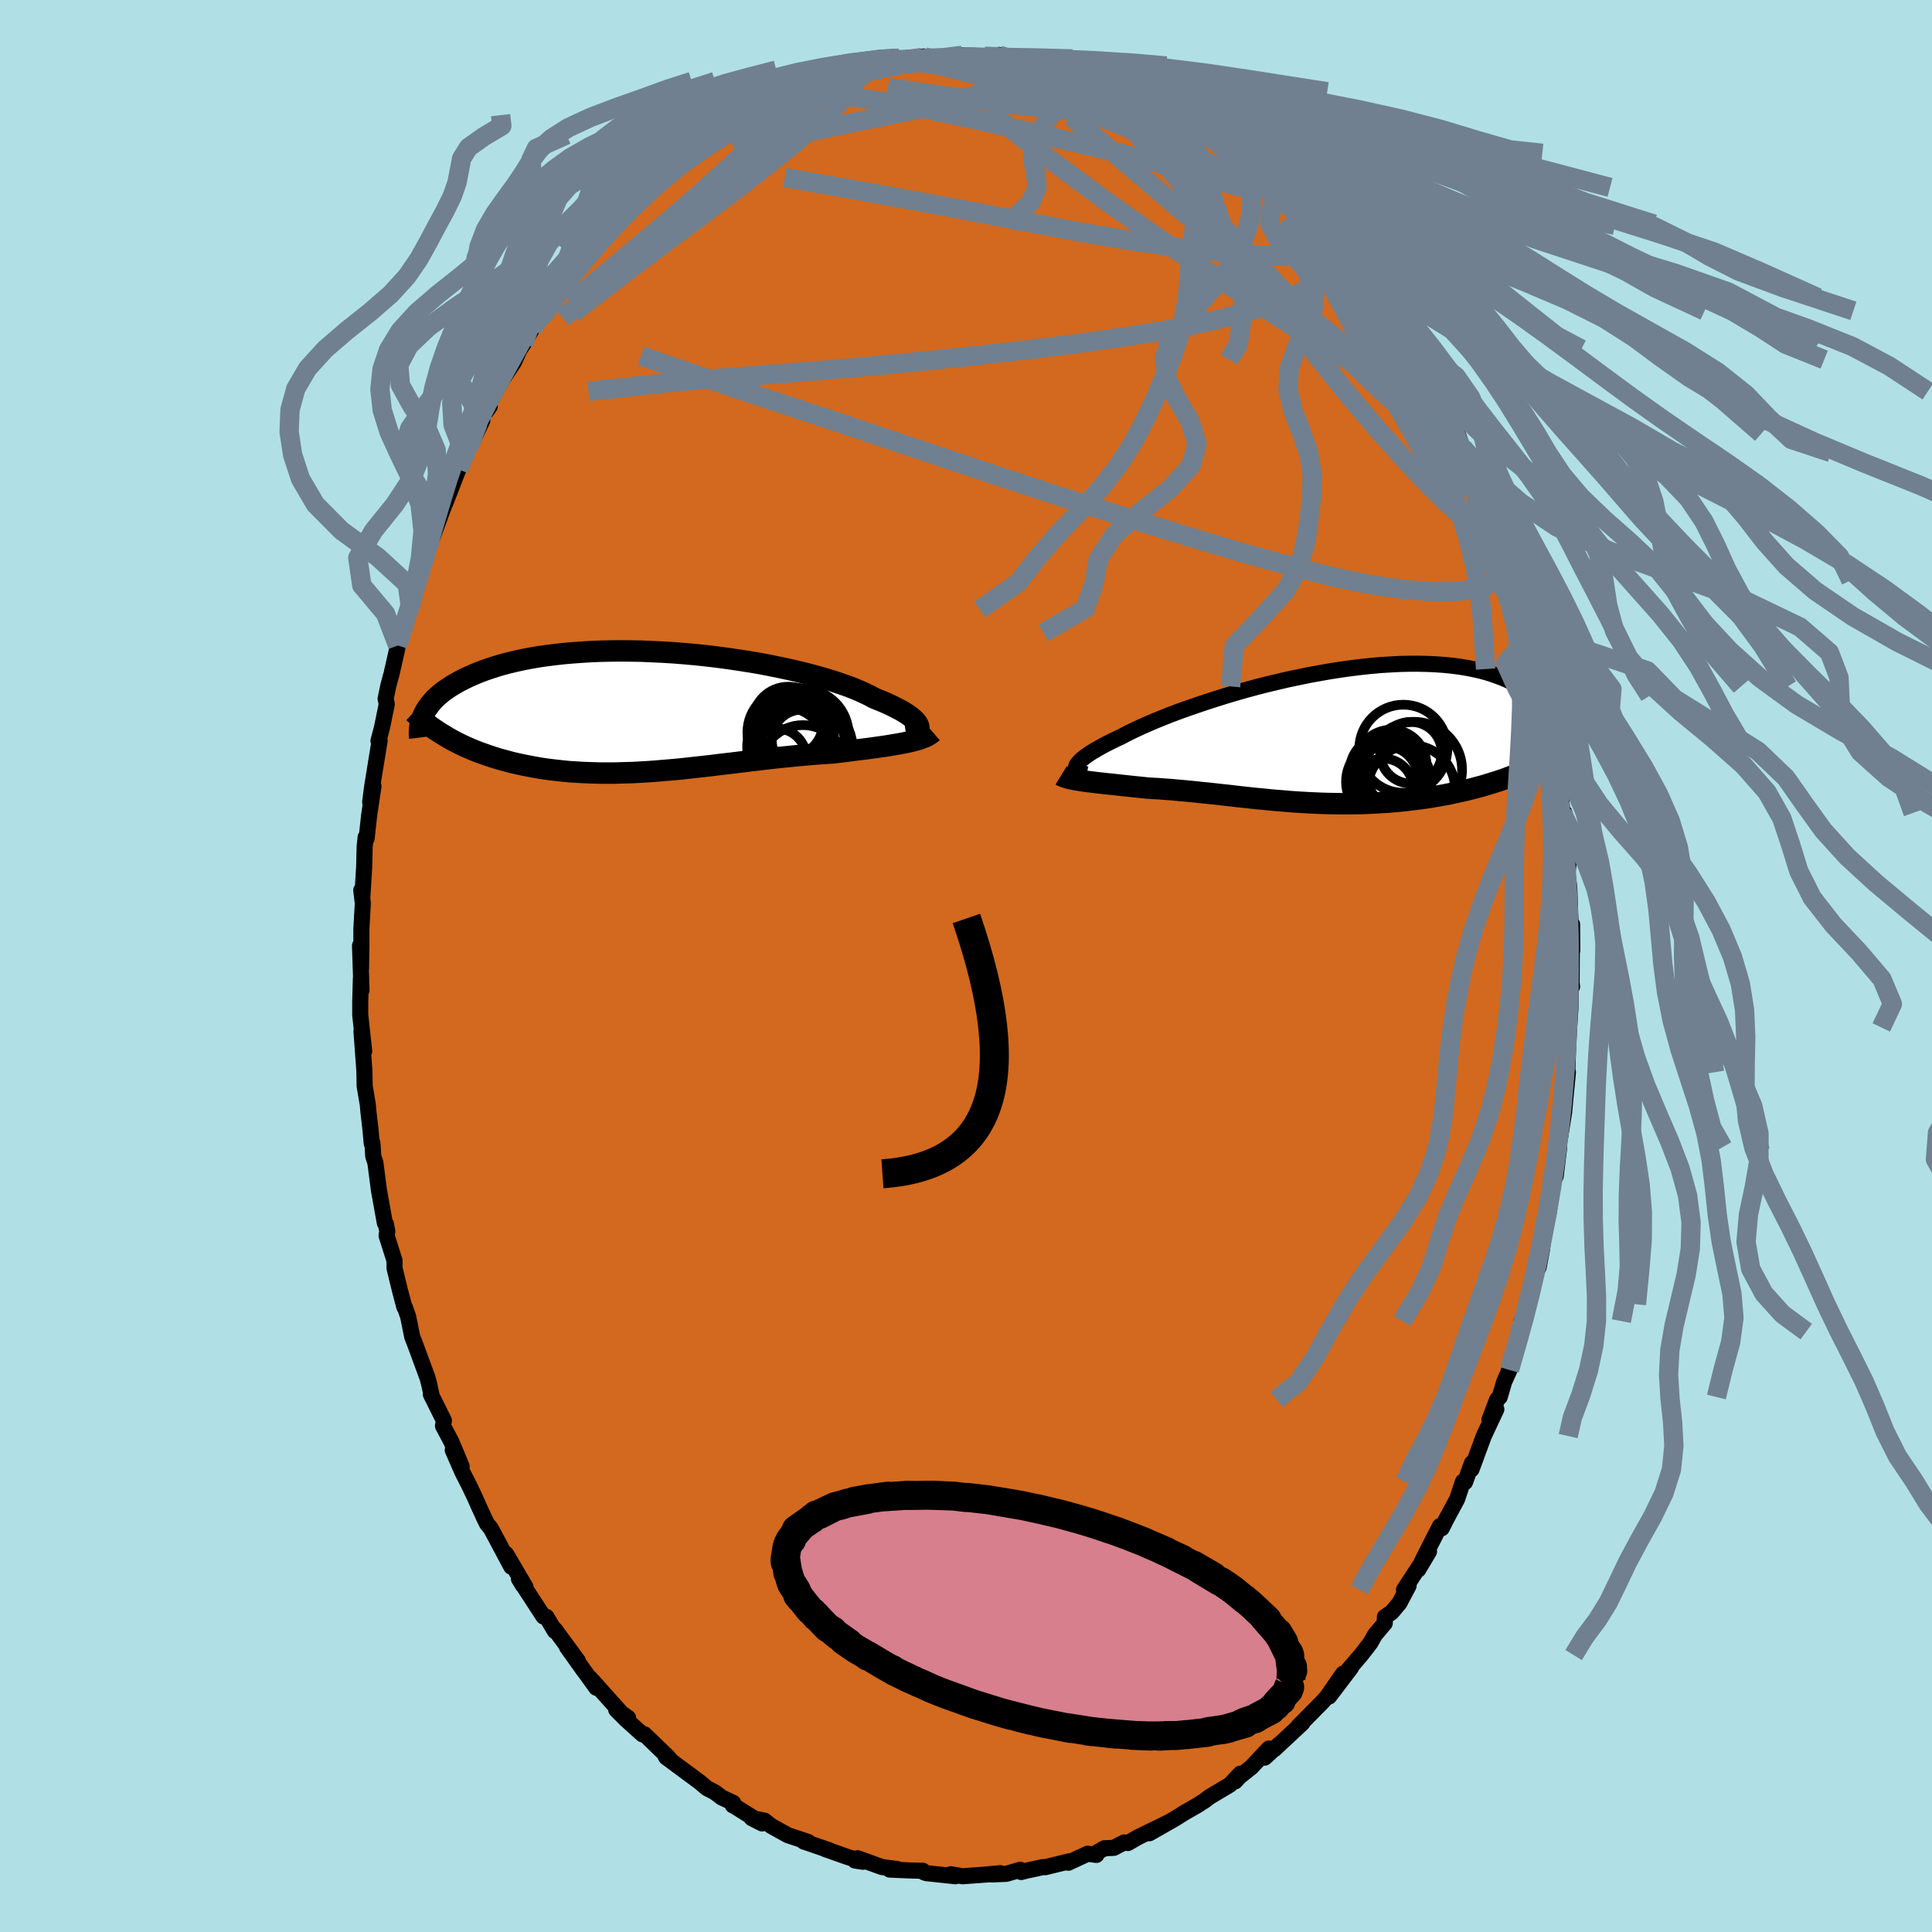 <svg xmlns="http://www.w3.org/2000/svg" width="500" height="500" viewBox="-100 -100 200 200"><defs><clipPath id="c"><path d="m27.11 1.57-.06-.16-.09-.16-.13-.17-.16-.18-.21-.18-.23-.19-.28-.2-.3-.19-.35-.21-.38-.2-.41-.21-.44-.21-.48-.22-.51-.21-.55-.22-.46-.25-.52-.25-.57-.26-.62-.26-.68-.26-.73-.25-.77-.26-.82-.25-.86-.24-.89-.24-.94-.23-.97-.23-1-.21-1.02-.21-1.05-.2-1.07-.18-1.09-.17-1.1-.16-1.11-.15-1.11-.13-1.12-.12-1.13-.1-1.12-.09-1.11-.07-1.11-.05-1.09-.05-1.08-.02-1.07-.01-1.05.01-1.03.02-1 .04-.98.06-.96.07-.93.08-.9.1-.87.11-.84.12-.81.14-.78.15-.74.16-.72.17-.68.18-.65.19-.62.2-.58.2-.56.21-.53.22-.5.22-.47.22-.45.23-.42.23-.4.23-.37.24-.35.24-.33.24-.3.25-.27.24-.26.25-.23.25-.21.26-.19.25-.17.25-.15.25-.13.25 2.29 2.33.39.23.4.22.41.21.42.21.43.2.44.19.45.19.46.18.48.17.48.17.48.16.5.16.51.14.52.14.52.14.54.12.55.12.56.11.57.11.58.1.59.09.61.08.61.07.62.07.62.06.64.04.65.04.65.03.66.02.67.02h1.35l.69-.02.69-.02.69-.02.7-.04.71-.04.7-.05.72-.06.71-.06.72-.06.72-.07.72-.08.72-.08.73-.08.72-.08.73-.09.72-.09.73-.08.73-.09.72-.09.72-.09.72-.08.72-.09.72-.08.72-.08.71-.07.7-.07.7-.07.7-.06.69-.06.69-.05.68-.05.67-.04.57-.07.57-.07.56-.07.54-.07.54-.07.53-.06.52-.07.51-.07.5-.07.48-.07.47-.07.45-.08.44-.07.43-.08.4-.08"/></clipPath><clipPath id="b"><path d="m-25.38 3.11.07-.14.11-.15.14-.16.17-.17.21-.18.25-.19.28-.2.31-.21.35-.21.38-.22.41-.23.45-.24.48-.24.51-.25.54-.25.46-.25.52-.26.57-.27.62-.29.67-.29.72-.31.77-.31.81-.32.85-.32.89-.32.93-.32.95-.32.99-.32 1.02-.32 1.03-.31 1.06-.3 1.07-.29 1.09-.28 1.09-.26 1.1-.26 1.11-.23 1.1-.23 1.11-.2L.9-6.7l1.09-.17 1.07-.15 1.07-.13 1.04-.11 1.03-.09 1-.06.98-.05.96-.02h.93l.9.02.87.04.84.06.81.08.78.1.74.12.71.14.68.15.64.17.61.19.57.2.55.21.51.22.48.24.45.24.42.25.39.25.37.26.33.27.31.28.29.28.26.29.23.3.2.3.18.3.16.31.13.31.1.32.09.31.06.32.04.32-1.86 3.86-.46.21-.48.21-.49.21-.49.19-.51.2-.51.19-.53.18-.53.17-.55.17-.55.17-.56.15-.56.15-.58.15-.58.13-.59.13-.6.13-.61.12-.62.11-.63.11-.64.1-.64.09-.65.08-.66.08-.66.07-.67.06-.67.06-.68.04-.68.04-.68.03-.68.03-.69.01-.68.01h-.69L1.43 7l-.69-.01-.68-.02-.69-.03-.68-.03-.68-.04-.68-.04-.67-.05-.68-.06-.67-.05-.66-.06-.67-.07-.66-.06-.66-.07-.65-.07-.65-.07-.65-.08-.64-.07-.64-.07-.64-.07-.64-.07-.63-.06-.62-.07-.63-.06-.61-.06-.62-.05-.61-.06-.61-.04-.6-.05-.6-.03-.59-.04-.5-.05-.49-.05-.49-.05-.48-.05-.47-.05-.46-.05-.45-.05-.44-.05-.44-.04-.42-.05-.41-.04-.39-.05-.39-.05-.37-.04-.35-.05"/></clipPath><filter id="a"><feTurbulence baseFrequency=".05" numOctaves="3" result="noise" type="noise"/><feDisplacementMap in="SourceGraphic" in2="noise" scale="2"/></filter></defs><rect width="100%" height="100%" x="-100" y="-100" fill="#B0E0E6"/><path fill="#D2691E" stroke="#000" stroke-linejoin="round" stroke-width="1.667" d="m62.69 2.03.05.11-.13-1.08-.04 2.57v.71l-.13 2.02-.11 2.01-.1 3.08.08-.45-.28 2.88-.11 1.23-.35 2.21-.32 1.85.16-.43-.29 2.38-.08.66-.22.04-.47 3.49-.37 1.76-.19.75-.15 1.45-.37 1.96.16-1.16-1.21 4.95.32-1.73-.56 2.48-.47.99-.1 1.09-1.3 4.32.15-.35-.55 1.23-.46 1.57-.27.27-.79 2.08.71-1.08-1.3 2.77-1.27 3.45.04-.65-.71 1.97-.22-.04-.6 1.8-1.18 2.19-.41.82-.19-.22-1.69 3.32-.55 1.18 1.11-1.87-2.59 3.96.48-.42-.96 1.81-.79.94-.71.49-.01.64-1.02 1.21-.47.84-.97 1.25-1.74 2.03.72-.74-2.28 3 1.44-2.36-1.64 2.37-.5.56-2.49 2.52.42-.34-2.88 2.69.49-.49-1.51 1.38.43-.94-1.82 1.94-1.2.95-.47.51.54-.8-1.07 1.14-2.13 1.27-.49.38-.4.25-.33.22-1.33.76-1.07.67-2.6 1.48 1.96-1.12-3.12 1.52-1.06.61-.39-.06-1.07.56-.97.04-1.11.64.28.05-.91-.12-2 .93.12-.15-2.5.61-.24-.01-1.75.38-.5.13-.11-.23-1.44.42-1.52.06.89-.13-1.43.14-2.47.18-1.22-.21.49.21-3-.32-.25-.08-.13-.17-.99-.02-2.44-.1.79-.06-1.58-.2-2.54-.92-.27.24.82.13-1.71-.54-2.2-.78.47.14-2.68-.92.08.04h.36l-2.08-.69-1.71-.95-.72-.56-1.32-.26 1.08.55-3.03-1.9v.03l.04-.26-1.18-.55-.73-.55-.81-.42-.76-.64-3.46-2.56.38.21-.45-.34.25.09-2.43-2.34-.2.01-1.68-1.51-1.04-1.04 1.23.84-.69-.49-3.23-3.61.63.99-1.62-2.25.3.44-1.72-2.42 1.14 1.45-2.38-3.24-.01.15-.87-1.47-.31-.04-2.54-3.9.41.67.26.16-2-3.4.54 1.32-2.12-3.97-.41-.5-.28-.58-.63-1.37-.34-.78-.56-1.17-.73-1.44-.99-2.26.92 1.68-1.05-2.52-.88-1.67.09-.56-1.35-2.71.08.11-.27-1.24-.17-.62-1.24-3.37-.33-.85-.42-2.08-.32-.92-.07-.06-.46-1.74-.56-2.3v-.78l-.82-2.57.07-.46-.14-.75-.11-.1-.62-3.45-.36-2.79-.22-.68-.09-1.38-.07.06-.13-1.47-.21-1.8-.07-.79-.32-1.87-.03-1.61-.3-4.08.28 2.07-.41-3.77V3.73l.07-2.46.06 1.24-.15-4.62.1 2.39.04-2.3v-1.85l.15-2.6-.16-1.38.11.69.19-3.12.05-2.1.1-.95.1.14.26-2.38.45-3.05-.34 1.65.21-1.63.77-4.74-.12.03.37-1.4.49-2.41-.12-.55.27-1.3.24-.91.09-.31.56-2.47.09-.52.61-1.79.7-2.23.99-3.73-.67 2.32.88-2.78.98-2.86-.7 2.25.49-1.53 1.55-4.2.49-1.53-.4 1.36 1.37-3.54.01.02 1.05-2.26.36-.61 1.05-2.18-.61.47 1.38-1.94-.48.34 1.75-3.07 1.24-1.86.52-1.17-.56.82 1.03-1.55.89-1.54 1.39-1.83-.32.19-.01.41 1.09-1.64 2.03-2.53.32-.82-.03.34 1.01-1.3 1.7-2.19-.23.31 1.36-1.36 1.31-1.58-.65.93 2.53-2.56-.08-.29 1.43-1.01.91-.86.35-.35-.01.17 1.09-.74 1.12-1.15-.15.2.61-.51 1.85-1.25.92-.65 2.02-1.46-.51.63.32-.47 1.02-.74 1.22-.59 2.71-1.32-.04.12 2.27-.99-.53-.07 1.55-.32.95-.32 1.46-.45-.7.18 2.33-.9 1.22.01-.59-.08 2.13-.24.6-.43-.26-.12 3.82-.55.28.1-.07.08.35.12 2.18-.09h-.87l2.5-.16-.36-.18 2.3.1 1.49-.13.65.29.77.25 1.72-.13 1.07.27 1.04.25-.33.18 1.71.03 1.31.41.11.08 2.02.45-.33.11 1.39.49 2.5 1.13.72.3-1.08-.54 1.96.8-.11-.09 1.88.96-.32-.4 2.69 1.73.18.22 1.06.29 1.5 1.25.75.62.91.31 1.25 1.18-.28-.48.58.22 2.3 2.11.38.6 1.45.82.82 1.14-.65-.37 1.76 1.48 1.47 1.55.25.12.28.01.88 1.1 1.09 1.55.68 1.01.38.54.74.25 1.76 3.03-1.17-1.83 2.41 3.48.13-.28.46 1.06 1.69 2.66-.04-.05.34.29.62 1.09 1.53 2.49.27.8-.28-.72 1.58 3.38 1.01 1.7.53 1.46.47.42-.02.09.59 1.61.51.64.08.35 1.12 3.2-.02.06 1.11 2.72.02.21.53 1.72.78 2.22.16.49-.3-1.27 1.36 4.3.29 1.27.41 1.14-.22-.17.96 3.92.36 1.8.46.95-.29.01.39 1.08.44 2.64.18 1.11.09.22.42 2.59.23 2.3-.02-.49.24 2.68.21-.01.16 2.74.02 1.47.25.95-.12 1.14.19 1.42.13 3.7.16.12.02 2.7-.04-.6-.03 4.25.05.11" filter="url(#a)"/><path fill="#fff" d="m-25.38 3.11.07-.14.11-.15.14-.16.17-.17.21-.18.25-.19.28-.2.31-.21.35-.21.38-.22.41-.23.45-.24.48-.24.51-.25.54-.25.46-.25.52-.26.57-.27.62-.29.67-.29.72-.31.77-.31.81-.32.85-.32.89-.32.93-.32.95-.32.99-.32 1.02-.32 1.03-.31 1.06-.3 1.07-.29 1.09-.28 1.09-.26 1.1-.26 1.11-.23 1.1-.23 1.11-.2L.9-6.7l1.09-.17 1.07-.15 1.07-.13 1.04-.11 1.03-.09 1-.06.98-.05.96-.02h.93l.9.02.87.04.84.06.81.08.78.1.74.12.71.14.68.15.64.17.61.19.57.2.55.21.51.22.48.24.45.24.42.25.39.25.37.26.33.27.31.28.29.28.26.29.23.3.2.3.18.3.16.31.13.31.1.32.09.31.06.32.04.32-1.86 3.86-.46.21-.48.21-.49.21-.49.19-.51.2-.51.19-.53.18-.53.17-.55.17-.55.17-.56.15-.56.15-.58.15-.58.13-.59.13-.6.13-.61.12-.62.11-.63.11-.64.1-.64.09-.65.08-.66.08-.66.07-.67.06-.67.06-.68.04-.68.04-.68.03-.68.03-.69.01-.68.01h-.69L1.43 7l-.69-.01-.68-.02-.69-.03-.68-.03-.68-.04-.68-.04-.67-.05-.68-.06-.67-.05-.66-.06-.67-.07-.66-.06-.66-.07-.65-.07-.65-.07-.65-.08-.64-.07-.64-.07-.64-.07-.64-.07-.63-.06-.62-.07-.63-.06-.61-.06-.62-.05-.61-.06-.61-.04-.6-.05-.6-.03-.59-.04-.5-.05-.49-.05-.49-.05-.48-.05-.47-.05-.46-.05-.45-.05-.44-.05-.44-.04-.42-.05-.41-.04-.39-.05-.39-.05-.37-.04-.35-.05" filter="url(#a)" transform="translate(36.8 -23.81)"/><path fill="#fff" d="m27.11 1.57-.06-.16-.09-.16-.13-.17-.16-.18-.21-.18-.23-.19-.28-.2-.3-.19-.35-.21-.38-.2-.41-.21-.44-.21-.48-.22-.51-.21-.55-.22-.46-.25-.52-.25-.57-.26-.62-.26-.68-.26-.73-.25-.77-.26-.82-.25-.86-.24-.89-.24-.94-.23-.97-.23-1-.21-1.02-.21-1.05-.2-1.07-.18-1.09-.17-1.1-.16-1.11-.15-1.11-.13-1.12-.12-1.13-.1-1.12-.09-1.11-.07-1.11-.05-1.09-.05-1.08-.02-1.07-.01-1.05.01-1.03.02-1 .04-.98.06-.96.07-.93.08-.9.1-.87.11-.84.12-.81.14-.78.15-.74.16-.72.17-.68.18-.65.19-.62.2-.58.2-.56.21-.53.22-.5.22-.47.22-.45.23-.42.23-.4.23-.37.24-.35.24-.33.24-.3.25-.27.24-.26.25-.23.25-.21.26-.19.25-.17.25-.15.25-.13.25 2.29 2.33.39.23.4.22.41.21.42.21.43.2.44.19.45.19.46.18.48.17.48.17.48.16.5.16.51.14.52.14.52.14.54.12.55.12.56.11.57.11.58.1.59.09.61.08.61.07.62.07.62.06.64.04.65.04.65.03.66.02.67.02h1.35l.69-.02.69-.02.69-.02.7-.04.71-.04.7-.05.72-.06.71-.06.72-.06.72-.07.72-.08.72-.08.73-.08.72-.08.73-.09.72-.09.73-.08.73-.09.72-.09.72-.09.72-.08.72-.09.72-.08.72-.08.71-.07.7-.07.7-.07.7-.06.69-.06.69-.05.68-.05.67-.04.57-.07.57-.07.56-.07.54-.07.54-.07.53-.06.52-.07.51-.07.5-.07.48-.07.47-.07.45-.08.44-.07.43-.08.4-.08" filter="url(#a)" transform="translate(-32.01 -26.38)"/><g fill="none" stroke="#000" transform="translate(36.8 -23.81)"><path stroke-linejoin="round" stroke-width="1.667" d="m-24.31 3.98-.24-.05-.21-.05-.19-.06-.15-.08-.13-.08-.09-.09-.07-.1-.03-.11.01-.12.03-.13.07-.14.11-.15.14-.16.17-.17.21-.18.25-.19.28-.2.31-.21.35-.21.38-.22.41-.23.45-.24.48-.24.51-.25.54-.25.46-.25.52-.26.57-.27.62-.29.67-.29.72-.31.77-.31.81-.32.85-.32.89-.32.93-.32.95-.32.99-.32 1.02-.32 1.03-.31 1.06-.3 1.07-.29 1.09-.28 1.09-.26 1.1-.26 1.11-.23 1.1-.23 1.11-.2L.9-6.7l1.09-.17 1.07-.15 1.07-.13 1.04-.11 1.03-.09 1-.06.98-.05.96-.02h.93l.9.02.87.04.84.06.81.08.78.1.74.12.71.14.68.15.64.17.61.19.57.2.55.21.51.22.48.24.45.24.42.25.39.25.37.26.33.27.31.28.29.28.26.29.23.3.2.3.18.3.16.31.13.31.1.32.09.31.06.32.04.32.02.32v.32l-.02.32-.03.32-.06.31-.08.32-.09.31-.11.31-.12.31-.14.31" filter="url(#a)"/><path stroke-linejoin="round" stroke-width="2.222" d="m-26.95 4.07.13.08.16.07.19.06.22.07.23.06.26.05.28.06.3.05.32.05.34.05.35.05.37.04.39.05.39.05.41.04.42.05.44.04.44.05.45.05.46.05.47.05.48.05.49.05.49.05.5.05.59.04.6.03.6.05.61.04.61.06.62.05.61.06.63.06.62.07.63.06.64.07.64.07.64.07.64.07.65.08.65.07.65.07.66.07.66.06.67.07.66.06.67.05.68.06.67.05.68.04.68.04.68.03.69.03.68.02.69.01.68.01h.69L3.48 7l.69-.01.68-.03.68-.03.68-.04.68-.04.67-.06.67-.06.66-.07.66-.08.65-.08.64-.09.64-.1.63-.11.62-.11.61-.12.6-.13.59-.13.58-.13.58-.15.56-.15.56-.15.55-.17.55-.17.53-.17.53-.18.51-.19.51-.2.49-.19.49-.21.48-.21.46-.21.46-.22.44-.23.43-.23.43-.23.41-.24.4-.24.39-.25.38-.25.37-.25.36-.26" filter="url(#a)"/><circle cx="7.121" cy="4.749" r="4.234" clip-path="url(#b)" filter="url(#a)"/><circle cx="6.751" cy="4.739" r="4.212" clip-path="url(#b)" filter="url(#a)"/><circle cx="9.261" cy="1.734" r="3.192" clip-path="url(#b)" filter="url(#a)"/><circle cx="6.426" cy="5.384" r="3.046" clip-path="url(#b)" filter="url(#a)"/><circle cx="6.681" cy="4.354" r="3.288" clip-path="url(#b)" filter="url(#a)"/><circle cx="6.551" cy="3.609" r="3.614" clip-path="url(#b)" filter="url(#a)"/><circle cx="8.471" cy="1.319" r="4.56" clip-path="url(#b)" filter="url(#a)"/><circle cx="7.226" cy="2.994" r="3.648" clip-path="url(#b)" filter="url(#a)"/><circle cx="9.591" cy="3.494" r="4.96" clip-path="url(#b)" filter="url(#a)"/><circle cx="9.306" cy="5.454" r="4.51" clip-path="url(#b)" filter="url(#a)"/></g><g fill="none" stroke="#000" transform="translate(-32.01 -26.38)"><path stroke-linejoin="round" stroke-width="2.222" d="m25.83 2.57.27-.04.24-.06.21-.08.17-.08.15-.1.12-.11.08-.12.05-.12.01-.14-.02-.15-.06-.16-.09-.16-.13-.17-.16-.18-.21-.18-.23-.19-.28-.2-.3-.19-.35-.21-.38-.2-.41-.21-.44-.21-.48-.22-.51-.21-.55-.22-.46-.25-.52-.25-.57-.26-.62-.26-.68-.26-.73-.25-.77-.26-.82-.25-.86-.24-.89-.24-.94-.23-.97-.23-1-.21-1.02-.21-1.05-.2-1.07-.18-1.09-.17-1.1-.16-1.11-.15-1.11-.13-1.12-.12-1.13-.1-1.12-.09-1.11-.07-1.11-.05-1.09-.05-1.08-.02-1.07-.01-1.05.01-1.03.02-1 .04-.98.06-.96.07-.93.08-.9.1-.87.11-.84.12-.81.14-.78.15-.74.16-.72.17-.68.18-.65.19-.62.2-.58.2-.56.21-.53.22-.5.22-.47.22-.45.23-.42.23-.4.23-.37.24-.35.24-.33.24-.3.25-.27.24-.26.25-.23.25-.21.26-.19.25-.17.25-.15.25-.13.25-.12.26-.09.25-.08.24-.07.25-.04.25-.04.24-.01.24-.01.24.01.23.03.24" filter="url(#a)"/><path stroke-linejoin="round" stroke-width="2.222" d="m28.56 2.16-.16.14-.19.13-.22.13-.24.12-.28.1-.29.11-.33.1-.34.09-.36.09-.39.08-.4.08-.43.08-.44.07-.45.08-.47.07-.48.07-.5.07-.51.07-.52.07-.53.06-.54.07-.54.07-.56.07-.57.07-.57.07-.67.04-.68.05-.69.05-.69.06-.7.06-.7.07-.7.07-.71.07-.72.08-.72.08-.72.09-.72.08-.72.09-.72.09-.73.09-.73.08-.72.09-.73.09-.72.08-.73.08-.72.08-.72.08-.72.07-.72.06-.71.06-.72.06-.7.05-.71.04-.7.04-.69.02-.69.02-.69.02h-1.35l-.67-.02-.66-.02-.65-.03-.65-.04-.64-.04-.62-.06-.62-.07-.61-.07-.61-.08-.59-.09-.58-.1-.57-.11-.56-.11-.55-.12-.54-.12-.52-.14-.52-.14-.51-.14-.5-.16-.48-.16-.48-.17-.48-.17-.46-.18-.45-.19-.44-.19-.43-.2-.42-.21-.41-.21-.4-.22-.39-.23-.38-.23-.37-.23-.36-.24-.35-.24-.34-.25-.33-.26-.32-.25-.31-.27-.3-.26-.29-.27" filter="url(#a)"/><circle cx="15.517" cy="3.803" r="4.748" clip-path="url(#c)" filter="url(#a)"/><circle cx="13.597" cy="1.113" r="3.646" clip-path="url(#c)" filter="url(#a)"/><circle cx="14.717" cy="3.073" r="4.71" clip-path="url(#c)" filter="url(#a)"/><circle cx="15.147" cy="2.433" r="4.712" clip-path="url(#c)" filter="url(#a)"/><circle cx="14.312" cy="1.643" r="4.068" clip-path="url(#c)" filter="url(#a)"/><circle cx="13.872" cy="2.198" r="4.492" clip-path="url(#c)" filter="url(#a)"/><circle cx="15.042" cy="2.983" r="3.142" clip-path="url(#c)" filter="url(#a)"/><circle cx="12.392" cy="4.898" r="3.106" clip-path="url(#c)" filter="url(#a)"/><circle cx="15.122" cy="5.843" r="4.402" clip-path="url(#c)" filter="url(#a)"/><circle cx="13.402" cy="3.683" r="4.052" clip-path="url(#c)" filter="url(#a)"/></g><g fill="none" stroke="#708090" stroke-linejoin="round" stroke-width="2"><path d="m33.69-79.46.13.23.81.79.82.77.64.61.47.48.32.4.15.27-.08.07-.34-.19-.63-.46-.92-.75-1.24-1.05-1.62-1.41-2.08-1.86-2.67-2.45m-35.39-9.47.94-.13 1.74.01 1.73.22 1.71.37 1.84.48 2.04.54 2.23.56 2.4.59 2.52.61 2.56.63 2.52.62 2.4.6 2.26.59 2.15.62 2.03.66 1.79.61M1.93-94.18l1.28.06 1.33.3 1.53.4 1.7.46 1.74.51 1.73.55 1.72.58 1.69.59 1.63.58 1.49.52 1.27.43 1.01.33.71.21.27-.04M48.3-60.28l.11.46.12.59.08.73-.18.49h-.58l-1.03-.54-1.47-1.02-1.9-1.43-2.31-1.78-2.74-2.14-3.19-2.52-3.68-2.97-4.19-3.5-4.79-4.08-5.48-4.69-6.21-5.3" filter="url(#a)"/><path d="m54.14-47.29.73 1.87.44 1.26.33 1.05.25.85.16.66.08.53v.41l-.12.25-.25.05-.39-.22-.55-.52-.72-.9-.9-1.3-1.09-1.73-1.29-2.15-1.49-2.56-1.69-2.95-1.9-3.37-2.16-3.83-2.44-4.36-2.65-4.92-2.73-5.39m-52.12-16.3.21-.16.99-.27 1.24-.33 1.28-.33 1.27-.34 1.23-.31 1.16-.28 1.04-.25.9-.23.75-.2.57-.18.26-.13-.29-.01-1.07.16m-11.77 3.73.7-.1 1.34-.15 1.68.01 1.98.15 2.26.29 2.5.38 2.72.48 2.9.57 3.05.65 3.2.71 3.3.76 3.41.8 3.49.82 3.53.86 3.51.93 3.44 1.01 3.27.99 2.97.73" filter="url(#a)"/><path d="m-12.93-92.02.18-.1.82-.25.76-.19.53-.11.32-.03.1.07-.17.2-.49.35-.89.53-1.36.7-1.88.91-2.48 1.17-3.14 1.46-3.82 1.76" filter="url(#a)"/><path d="m-18.59-89.99.49-.16.73-.3.64-.21.53-.1.4.01.24.14.04.27-.16.43-.39.6-.65.78-.92.99-1.19 1.19-1.49 1.44-1.84 1.71-2.22 1.97-2.62 2.21-3.01 2.44-3.4 2.7-3.88 3.1-4.46 3.68m88.52 4.33.92 1.66.28.84.03.65-.17.57-.44.32-.82-.06-1.23-.51-1.67-.91-2.09-1.25-2.51-1.55-2.94-1.82-3.4-2.11-3.87-2.46-4.36-2.84-4.84-3.3-5.34-3.78-5.83-4.32-6.23-4.9" filter="url(#a)"/><path d="m3.42-94.31.69.24.85.17.81.15.63.18.4.2.19.23-.01.25-.22.3-.45.34-.74.41-1.04.47-1.4.54-1.78.59-2.18.61-2.58.61-2.98.62-3.39.69-3.9.81-4.5 1-5.1 1.17" filter="url(#a)"/><path d="m-23.54-87.34 1.09-.67 1.23-.62 1.1-.48.82-.29.5-.08.22.12-.05.33-.31.54-.58.76-.88.99-1.21 1.24-1.56 1.52-1.95 1.82-2.36 2.12-2.73 2.38-3.08 2.6-3.47 2.89-4.09 3.46m59.5-21.23.48.24 1.03.57 1.28.75 1.39.88 1.41.92 1.36.92 1.25.85 1.09.74.89.59.63.39.3.13-.05-.12-.36-.32-.53-.36m7.98 7.09.65 1.06.17.9-.38.6-.93.37-1.48.2-2.08.04-2.73-.1-3.39-.27-4.08-.44-4.77-.66-5.5-.92-6.33-1.19-7.24-1.39-8.25-1.52-9.22-1.63m5.83-10.4.14-.07.68-.14h.52l.25.17.02.31-.22.49-.48.7-.81.95-1.23 1.23-1.69 1.52-2.16 1.83-2.62 2.12-3.04 2.37-3.45 2.6-3.92 2.92-4.52 3.4-5.26 4.05M55.8-42.64l.33 1.38-.26.62-.65.55-1.02.57-1.45.47-1.92.27-2.42.04-2.93-.21-3.45-.5-4-.82-4.54-1.15-5.1-1.43-5.67-1.69-6.22-1.92-6.8-2.16-7.38-2.43-7.98-2.68-8.65-2.91-9.36-3.09-9.98-3.43" filter="url(#a)"/><path d="m48.29-60.2 1.24 2.58.76 1.61.39.92.11.49-.08.21-.26.04-.42-.09-.59-.22-.79-.4-1.01-.63-1.26-.92-1.53-1.25-1.8-1.62-2.08-1.99-2.36-2.38-2.64-2.75-2.98-3.13-3.38-3.58-3.84-4.08L21.49-82l-4.64-5.07" filter="url(#a)"/><path d="m51.88-53.24.15.47.28.72.28.75.22.74.15.67.02.5-.12.25-.29-.07-.48-.42-.69-.79-.91-1.18-1.14-1.55-1.38-1.93-1.64-2.35-1.92-2.82-2.21-3.32-2.53-3.88-2.94-4.53-3.51-5.42" filter="url(#a)"/><path d="m37.68-75.57.72 1.25.19.93-.2.81-.58.81-.99.82-1.4.85-1.84.86-2.31.86-2.8.85-3.32.83-3.86.78-4.39.73-4.92.7-5.48.69-6.04.68-6.62.68-7.18.65-7.78.61-8.5.67-9.46 1.03m34.7-34.67.33.16.68.29 1.12.37 1.47.44 1.74.52 1.97.6 2.16.68 2.31.76 2.38.85 2.42.9 2.42.96 2.38.98 2.32.98 2.24.97 2.15.94 2.07.91 1.99.89 1.87.88 1.65.79 1.22.48" filter="url(#a)"/><path d="m54.16-47.35.21.66.26.93.1.76-.08.47-.3.14-.51-.19-.75-.49-1-.79-1.27-1.11-1.58-1.49-1.9-1.91-2.23-2.38-2.57-2.88-2.91-3.43-3.23-4-3.56-4.54-3.93-5.07-4.47-5.72-5.27-6.5m-1.4-5.31-.22-.14.43.17.51.28.43.31.31.34.13.34-.09.31-.38.25-.71.17-1.1.07-1.54-.04-1.99-.13-2.44-.23-2.86-.3-3.28-.36-3.76-.46-4.34-.58-4.93-.73m44.58 14.25.51.46.8 1.02.88 1.2.9 1.23.89 1.23.9 1.24.89 1.24.88 1.25.83 1.21.78 1.13.69 1.01.58.84.46.67.33.47.2.29.07.1-.08-.1-.23-.33-.42-.61-.63-.97-.92-1.41-1.34-2.04m-47.87-26.6.26.1.48.09.77.06.98.02H-.8l1.16-.02 1.21-.01 1.19.01 1.12.03 1 .05.83.06.62.05.38.05.11.02-.19-.01-.51-.03-.84-.05-1.21-.07-1.62-.06-2.04-.05" filter="url(#a)"/><path d="m-2.51-93.94 2.46-.18 2.51.07 2.34.23 2.24.32 2.21.4 2.15.48 2.11.58 2.09.65 2.12.74 2.21.8 2.34.88 2.51.95 2.67 1.03 2.81 1.11 2.89 1.19 2.88 1.27 2.8 1.34 2.72 1.41 2.65 1.47 2.67 1.5 2.79 1.54 2.96 1.59 3.16 1.66 3.32 1.77 3.4 1.9 3.4 2.04 3.31 2.12 3.18 2.12 3.02 2.08 2.94 2.29 3.99 3.47" filter="url(#a)"/><path d="m-4.17-93.97 2.15-.03 1.98-.03 2.15.02 2.41.11 2.64.21 2.72.29 2.66.39 2.48.47 2.26.54 2.11.61 2.14.67 2.37.74 2.82.85 3.39.97 4.06 1.07 4.74 1.17 5.38 1.23 5.75 1.29 5.53 1.36 4.62 1.44 4.01 1.59 7.02 2.21" filter="url(#a)"/><path d="m-7.94-93.48 2.48-.38 1.81-.11 1.83-.04h2l2.24.06 2.49.13 2.69.21 2.76.31 2.69.39 2.55.48 2.42.56 2.41.63 2.54.71 2.78.81 3.04.89 3.28 1 3.44 1.1 3.54 1.19 3.63 1.26 3.75 1.34 3.86 1.41 3.93 1.47 3.87 1.54 3.7 1.62 3.52 1.7 3.54 1.79 3.84 1.86 4.4 1.88 4.93 1.86 5.09 1.82 4.63 1.85 3.84 2.04 3.99 2.62" filter="url(#a)"/><path d="m-8.54-93.05 1.24-.45 1.73-.25 1.74-.14 1.92-.08H.31l2.5.09 2.7.18 2.79.28 2.8.37 2.8.46 2.78.55 2.81.63 2.85.71 2.95.78 3.11.86 3.31.93 3.51 1.01 3.66 1.08 3.66 1.17 3.47 1.25 3.12 1.33 2.72 1.41 2.45 1.46 2.48 1.49 2.91 1.52 3.71 1.53 4.7 1.55 5.42 1.66 5.37 1.89 4.61 2.44 4.49 3.24M61.74-15.85l1.17 2.54 1.28 2.58 1.02 2.72.67 2.81.26 2.85-.05 2.88-.22 2.9-.26 2.93-.21 2.95-.15 2.91-.1 2.87-.1 2.81-.08 2.77-.05 2.77.01 2.77.08 2.75.14 2.69.12 2.6-.01 2.52-.27 2.52-.55 2.57-.8 2.56-.88 2.35-.42 1.89" filter="url(#a)"/><path d="m-13.63-91.84 1.36-.68 1.42-.49 1.99-.37 2.15-.27 2.14-.17 2.19-.1 2.36-.02 2.61.07 2.88.15 3.14.24 3.38.34 3.56.42 3.67.51 3.7.6 3.74.67 3.82.75 3.96.81 4.1.88 4.14.96 3.92 1.04 3.45 1.09 3.01 1.09 3.46 1.14 6.15 1.76" filter="url(#a)"/><path d="m-14.39-91.57 1.4-.43 1.78-.51 1.66-.46 1.7-.37 1.81-.26 1.94-.18 2.06-.09 2.15-.01 2.2.08 2.22.18 2.22.26 2.2.36 2.19.45 2.19.54 2.18.62 2.2.71 2.24.78 2.27.85 2.32.93 2.34 1.01 2.37 1.09 2.4 1.17 2.43 1.25 2.49 1.33 2.51 1.4 2.47 1.46 2.37 1.5 2.24 1.52 2.19 1.55 2.25 1.6 2.41 1.71 2.58 1.91 2.72 2.17 2.84 2.24 2.54 1.35" filter="url(#a)"/><path d="m-15.34-91.25 1.94-.68 1.5-.54 1.4-.45 1.51-.37 1.73-.29 1.97-.19 2.17-.12 2.3-.04 2.36.04 2.4.11 2.44.19 2.52.28 2.63.36 2.75.44 2.85.52 2.9.6 2.93.67 2.96.76 3.06.85 3.21.96 3.4 1.06 3.56 1.16 3.7 1.24 3.86 1.31 4.06 1.37 4.24 1.44 4.24 1.5 3.9 1.47 4.04.93" filter="url(#a)"/><path d="m-15.34-91.25 2.91-.68 1.9-.54 1.69-.45 1.81-.37 1.85-.29 1.76-.2 1.58-.11 1.43-.04 1.34.03 1.32.11 1.34.19 1.37.27 1.38.36 1.29.44 1.1.52.8.59.41.67v.75l-.39.84-.66.95-.79 1.07-.71 1.16-.43 1.23-.04 1.3.27 1.37.18 1.45-.69 1.6-2.41 2.23" filter="url(#a)"/><path d="m-15.34-91.25 2.11-.68 1.95-.54 1.92-.45 1.89-.37 1.85-.29 1.79-.19 1.76-.11 1.76-.03 1.78.04 1.78.12 1.76.2 1.67.28 1.56.37 1.42.46 1.28.53 1.16.61 1.09.69 1.05.78 1.07.88 1.11.98 1.15 1.07 1.16 1.17 1.11 1.25 1.03 1.32.92 1.39.82 1.45.75 1.51.59 1.58.33 1.67-.03 1.81-.25 2.01-.17 2.18-.09 2.02" filter="url(#a)"/><path d="m-18.59-89.99.61-.7 1.01-.61 1.86-.56 2.12-.52 2.13-.45 2.09-.38 2.09-.3 2.11-.21 2.17-.13 2.25-.06 2.35.02 2.47.09 2.57.17 2.69.25 2.8.34 2.93.42 3.07.5 3.23.57 3.42.63 3.65.7 3.88.8 4.11.93 4.23 1.09 4.3 1.17 4.61 1.08 5.48.8" filter="url(#a)"/><path d="m-21.3-88.67 1.86-1.07 1.83-.86 1.9-.7 1.89-.59 1.86-.51 1.84-.45 1.85-.36 1.92-.28 1.99-.19 2.1-.11 2.22-.02 2.36.07 2.49.16 2.61.25 2.72.35 2.79.43 2.82.52 2.82.61 2.78.69 2.72.77 2.67.85 2.62.92 2.61 1 2.66 1.07 2.74 1.16 2.84 1.25 2.98 1.32 3.14 1.4 3.35 1.47 3.64 1.5 3.92 1.51 4.04 1.52 3.79 1.52 3.21 1.54 3 1.7 5.18 2.41" filter="url(#a)"/><path d="m-22.52-88.08 2.81-1.46 1.25-.95.91-.73 1.29-.6 1.72-.53 1.99-.45 2.14-.38 2.23-.29 2.33-.21 2.44-.12 2.52-.05 2.56.03 2.58.11 2.56.19 2.56.27 2.58.36 2.64.45 2.76.52 2.92.6 3.09.69 3.27.77 3.42.87 3.55.96 3.67 1.07 3.78 1.17 3.92 1.24 4.08 1.32 4.23 1.38 4.34 1.45 4.51 1.5 4.81 1.56 5.2 1.64 5.31 1.79 4.82 2.07 5.9 2.65" filter="url(#a)"/><path d="m-23.54-87.34-1.26-1.23 2.89-1.06 3.03-.87 2.58-.72 2.27-.61 2.07-.53 1.95-.45 1.9-.37 1.92-.28 2.01-.19 2.16-.12 2.36-.02 2.59.07 2.8.15 2.99.25 3.12.35 3.19.43 3.2.52 3.19.61 3.18.68 3.21.77 3.24.84 3.27.92 3.29 1 3.36 1.08 3.52 1.16 3.84 1.24 4.33 1.32 4.81 1.41 5.04 1.46 4.78 1.5 4.02 1.52 3.07 1.52 2.58 1.52 3.03 1.54 4.59 1.7 7.28 2.41" filter="url(#a)"/><path d="m-23.35-87.5.57-.33 1.38-.83 1.55-.91 1.55-.84 1.6-.72 1.77-.63 1.94-.54 2.07-.46 2.1-.39 2.11-.3 2.14-.22 2.21-.14 2.35-.06 2.5.03 2.66.12 2.75.2 2.79.3 2.76.39 2.75.48 2.75.57 2.8.65 2.87.73 2.96.77 3.1.83 3.2.85 2.25.72" filter="url(#a)"/><path d="m-26.29-85.39 1.93-1.4 1.52-.94 1.73-.91 1.9-.9 1.96-.82 1.96-.73 1.93-.63 1.9-.55 1.85-.46 1.83-.39 1.81-.3 1.84-.21 1.88-.13 1.95-.05 2 .04 2.05.13 2.06.22 2.06.31 2.03.41 2 .49 1.97.58 1.93.66 1.88.74 1.85.81 1.81.88 1.81.96 1.79 1.04 1.76 1.1 1.68 1.1 1.64 1.15 2.02 1.77" filter="url(#a)"/><path d="m-28.14-84.14 2.16-1.52 1.65-1.26 1.79-1.19 2.05-1.1 2.15-.95 2.08-.8 1.98-.67 1.91-.57 1.89-.48 1.91-.4 1.94-.31 1.97-.23 2-.15 2.03-.07h2.05l2.09.09 2.11.16 2.12.25 2.11.33 2.09.42 2.07.5 2.03.56 2.02.64 2.02.72 2.08.81 2.2.93 2.38 1.07 2.5 1.16 2.53 1.19 2.49 1.26 2.94 1.73" filter="url(#a)"/><path d="m-30.81-81.94 1.86-1.41 1.68-1.16 1.77-1.16 1.91-1.17 2.01-1.15 2.03-1.06 1.98-.95 1.91-.83 1.85-.7 1.82-.59 1.83-.5 1.84-.41 1.86-.33 1.86-.25 1.87-.16 1.87-.09 1.87-.01 1.87.06 1.86.14 1.84.23 1.8.32 1.74.4 1.71.49 1.65.56 1.6.6 1.51.62 1.48.66 1.64.86 2.16 1.41" filter="url(#a)"/><path d="m-30.81-81.94 1.63-1.42 1.47-1.16 1.57-1.17 1.69-1.18 1.85-1.14 1.99-1.07 2.04-.94 2.02-.82 1.98-.69 1.94-.59 1.94-.5 1.96-.4 1.99-.32 2.02-.23 2.03-.16 2.06-.07 2.07.01 2.08.08 2.08.17 2.08.25 2.05.33 2.04.42 2.02.5 2.02.58 2.03.65 2.05.73 2.08.84 2.14.94 2.19 1.06 2.25 1.15 2.28 1.24 2.29 1.29 2.26 1.36 2.06 1.34 1.28 1.03" filter="url(#a)"/><path d="m-32.06-80.9-1.58-1 1.83-.98 2.16-1.11 1.74-1.17 1.27-1.15.96-1.08.95-1 1.22-.92 1.64-.84 2.05-.75 2.33-.66 2.46-.57 2.46-.49 2.4-.41 2.35-.33 2.33-.24 2.38-.16 2.5-.07 2.65.01 2.82.1 3 .19 3.16.28 3.32.38 3.45.47 3.53.56 3.58.65 3.57.73 3.54.77 3.4.86 3.5 1.09" filter="url(#a)"/><path d="m-33.49-79.89 1.54-1.37.61-1.07.6-1.07 1.2-1.11 1.81-1.14 2.15-1.15 2.22-1.12 2.14-1.04 2.02-.94 1.88-.83 1.8-.71 1.75-.61 1.78-.5 1.88-.42 2.04-.33 2.21-.24 2.4-.16 2.55-.08 2.68-.01 2.78.08 2.86.16 2.95.25 3.05.32 3.16.42 3.26.49 3.35.57 3.41.64 3.49.73 3.62.82 3.82.94 4.05 1.06 4.27 1.16 4.46 1.23 4.87 1.3 5.65 1.47 5.85 1.55" filter="url(#a)"/><path d="m-33.41-79.6.42-1.19-.83-1.04-1.3-1.05-.43-1.12.93-1.16 1.89-1.13 2.24-1.07 2.24-1 2.21-.93 2.29-.83 2.45-.75 2.6-.66 2.7-.57 2.72-.49 2.66-.41 2.62-.32 2.62-.23 2.67-.15 2.78-.06 2.91.02 3.02.12 3.12.2 3.25.3 3.42.39 3.64.49 3.91.57 4.18.65 4.37.73 4.47.8 4.47.88 4.31.96 4.03 1.05 3.67 1.11 3.47 1 3.35.36" filter="url(#a)"/><path d="m-35.94-77.04.76-2.29-.77-1.58.08-1.24 1.04-1.14 1.3-1.11 1.27-1.13 1.37-1.14 1.68-1.12 2.03-1.06 2.26-.96 2.33-.86 2.31-.73 2.3-.63 2.37-.53 2.49-.45 2.65-.36 2.81-.27 2.95-.2 3.11-.11L1.72-94l3.6.02 3.93.09 4.21.18 4.2.27 3.07.27" filter="url(#a)"/><path d="m-37.73-75.34.89-1.05.89-1.37 1.08-1.49 1.3-1.43 1.5-1.3 1.63-1.21 1.75-1.16 1.85-1.15 1.93-1.14 1.98-1.1 2.01-1.05 1.98-.95 1.96-.86 1.93-.74 1.91-.63 1.91-.54 1.93-.44 1.98-.36 2-.27 2.04-.19 2.07-.12 2.1-.03 2.14.03 2.17.12 2.18.19 2.15.28 2.09.37 2.15.5 2.55.74 3.76 1.19" filter="url(#a)"/><path d="m-39.43-73.15 1.69-2.06 1.44-2.01.75-1.7.37-1.42.55-1.24 1.08-1.17 1.65-1.15 2.04-1.14 2.21-1.11 2.2-1.06 2.12-1.01 2.04-.93 1.98-.85 1.95-.76 1.95-.68 1.97-.6 2.01-.51 2.05-.42 2.09-.34 2.14-.26 2.21-.17 2.3-.08h2.42l2.53.08 2.62.18 2.68.28 2.73.36 2.78.46 2.86.56 2.9.66 2.87.72 2.74.73 2.68.72" filter="url(#a)"/><path d="m-39.43-73.15 1.07-2.06 1.3-2.01 1.55-1.69 1.65-1.42 1.69-1.24 1.71-1.17 1.71-1.14 1.71-1.14 1.7-1.11 1.72-1.07 1.73-1 1.78-.94 1.82-.85 1.85-.77 1.88-.69 1.89-.59 1.89-.52 1.89-.42 1.91-.35 1.94-.26 2.01-.18 2.09-.1 2.18-.01 2.26.08 2.29.17 2.3.26 2.28.35 2.31.44 2.34.56 2.45.73 3.09 1.09" filter="url(#a)"/><path d="m-40.44-71.85.32-2.54-2.49-1.73-1.17-1.56.68-1.5 1.69-1.42 2.15-1.31 2.38-1.22 2.46-1.18 2.38-1.16 2.19-1.13 1.96-1.11 1.78-1.04 1.69-.96 1.69-.85 1.81-.75 2.02-.64 2.29-.54 2.56-.45 2.81-.36 2.99-.28 3.13-.19 3.26-.11 3.41-.04 3.59.04 3.79.11 3.94.19 3.98.27 3.95.38 4.04.5 4.9.73 7.65 1.2" filter="url(#a)"/><path d="m-40.41-72.19 1.14-1.31 1.55-1.78 1.45-1.83.93-1.65.36-1.44.14-1.27.36-1.19.87-1.16 1.44-1.14 1.89-1.11 2.14-1.07 2.26-1.01 2.3-.94 2.29-.86 2.26-.78 2.23-.7 2.19-.6 2.16-.53 2.14-.44 2.13-.36 2.19-.27 2.29-.2 2.49-.11 2.75-.03 2.99.06 3.11.16 3.02.25 2.9.34 3.64.4" filter="url(#a)"/><path d="m-43.85-67.2 2-3 1.69-2.14 1.55-1.86 1.49-1.7 1.48-1.6 1.5-1.51 1.51-1.41 1.53-1.33 1.55-1.24 1.6-1.2 1.69-1.17 1.79-1.14 1.9-1.11 1.96-1.05 1.98-.97 1.96-.88 1.91-.77 1.86-.65 1.86-.56 1.87-.47 1.9-.38 1.93-.29 1.93-.2 1.93-.13 1.95-.06 2.01.01 2.11.08 2.23.18 2.25.37" filter="url(#a)"/><path d="m-43.52-67.8.6-.76 1.18-1.79 1.06-1.91.89-1.83.88-1.71.99-1.61 1.12-1.52 1.2-1.42 1.23-1.33 1.22-1.26 1.27-1.2 1.36-1.17 1.51-1.15 1.68-1.11 1.79-1.06 1.88-.98 1.94-.88 2.04-.77 2.18-.67 2.35-.56 2.5-.47 2.58-.39 2.61-.29 2.6-.21 2.67-.13 2.82-.06 3.07-.02 3.41.05 3.91.11" filter="url(#a)"/><path d="m-44.91-65.97 1.12-1.59 1.35-1.79 1.47-1.89 1.55-1.9 1.61-1.86 1.62-1.77 1.6-1.63 1.54-1.48 1.49-1.34 1.48-1.24 1.51-1.18 1.57-1.15 1.63-1.12 1.7-1.08 1.76-1.03 1.82-.97 1.87-.88 1.91-.81 1.92-.71 1.91-.64 1.88-.55 1.84-.47 1.79-.39 1.71-.28 1.59-.19 1.52-.14 1.77-.23" filter="url(#a)"/><path d="m-45.8-64.43.8-2.26 1.19-1.77 1.21-1.83.94-1.86.67-1.8.54-1.71.55-1.61.55-1.53.48-1.43.43-1.34.5-1.25.8-1.2 1.33-1.17 1.97-1.15 2.52-1.14 2.81-1.09 2.81-1.02 2.56-.91 2.22-.79 2.01-.67 2.05-.58 2.36-.5 2.82-.45 2.96-.38 1.64-.1" filter="url(#a)"/><path d="m-46.83-62.88-1.44-2.48 1.68-1.99 1.31-1.9.58-1.9.51-1.89 1.02-1.85 1.66-1.77 2.07-1.64 2.12-1.48 1.88-1.36 1.53-1.25 1.21-1.19.99-1.15.96-1.13 1.09-1.08 1.36-1.04 1.71-.97 2.08-.9 2.33-.82 2.45-.73 2.44-.63 2.38-.57 2.36-.49 2.49-.43 2.63-.3 1.8-.03" filter="url(#a)"/><path d="m-50.07-56.47-.32-1.83.77-2.17.91-2.11.49-1.96.12-1.86.06-1.82.24-1.82.47-1.81.6-1.78.66-1.71.74-1.64.94-1.55 1.26-1.46 1.63-1.36 1.94-1.28 2.13-1.22 2.19-1.18 2.21-1.17 2.27-1.15 2.41-1.13 2.55-1.07 2.59-.96 2.42-.82 2.08-.67 1.74-.53 1.3-.28" filter="url(#a)"/><path d="m-51.48-53.68.91-2.35-.48-2.17-1.25-2.17-.68-2.08.43-1.97 1.27-1.88 1.53-1.84 1.36-1.83 1.03-1.81.85-1.77.9-1.71 1.13-1.65 1.32-1.55 1.34-1.47 1.21-1.37 1.05-1.29 1.04-1.22 1.23-1.18 1.53-1.16 1.81-1.17 2-1.15 2.18-1.09 2.38-.98 2.53-.82 2.58-.7 2.64-.68" filter="url(#a)"/><path d="m-52.53-51.42 1-2.42.76-2.22.91-2.29 1.08-2.3 1.2-2.21 1.27-2.09 1.31-2.02 1.36-1.95 1.41-1.92 1.49-1.89 1.56-1.83 1.58-1.75 1.58-1.65 1.51-1.52 1.44-1.41 1.39-1.3 1.41-1.23 1.47-1.18 1.6-1.14 1.73-1.1 1.85-1.05 1.95-.99 2-.92 2.01-.83 2.01-.74 1.99-.65 1.97-.57 1.94-.52 2.07-.48 3.12-.46" filter="url(#a)"/><path d="m-52.53-51.42.9-2.4.95-2.2 1.18-2.28 1.25-2.29 1.21-2.2 1.15-2.09 1.14-2 1.19-1.94 1.3-1.91 1.42-1.89 1.53-1.84 1.59-1.77 1.58-1.67 1.53-1.53 1.48-1.4 1.45-1.28 1.47-1.21 1.51-1.17 1.54-1.15 1.58-1.13 1.63-1.07 1.76-1.02 1.97-1 2.19-.94 2.39-.77" filter="url(#a)"/><path d="m-52.53-51.42.28-2.4-.85-2.2-.13-2.28.82-2.29 1.24-2.2 1.31-2.09 1.29-2 1.28-1.94 1.21-1.91 1.06-1.89.85-1.84.68-1.77.6-1.67.65-1.53.73-1.4.82-1.28.9-1.21 1.03-1.17 1.25-1.15 1.49-1.13 1.7-1.07 1.82-1.02 1.96-1 2.19-.94 2.38-.77" filter="url(#a)"/><path d="m-52.53-51.42.72-2.4.51-2.2.6-2.28.67-2.29.51-2.2.12-2.09-.26-2-.49-1.94-.42-1.91-.13-1.89.28-1.84.68-1.77.97-1.67 1.09-1.53 1.02-1.4.86-1.28.75-1.21.87-1.17 1.23-1.15 1.77-1.13 2.3-1.07 2.68-1.02 2.82-1 2.59-.94 2.4-.77" filter="url(#a)"/><path d="m-55.55-43.53.43-4.35.41-3.02-.14-2.52-1-2.33-1.51-2.23-1.19-2.16-.17-2.08 1.06-2.01 2.03-1.93 2.58-1.88 2.72-1.85 2.61-1.82 2.37-1.77 2.11-1.72 1.84-1.64 1.58-1.56 1.31-1.48 1.05-1.39.88-1.31.83-1.25.99-1.2 1.34-1.17 1.79-1.14 2.24-1.1 2.54-1.04 2.61-.93 2.53-.81 2.38-.7 2.35-.59 2.48-.51 2.79-.46 2.98-.38 1.83-.11" filter="url(#a)"/><path d="m-55.55-43.53-.07-4.32-1.8-3.01-.86-2.5.7-2.3 1.54-2.22 1.64-2.15 1.37-2.07.99-1.99.62-1.92.31-1.86.08-1.84.05-1.82.27-1.78.69-1.73 1.17-1.66 1.5-1.58 1.61-1.5 1.57-1.39 1.52-1.28 1.66-1.2 1.98-1.14 2.34-1.15 2.5-1.18 2.45-1.29 3.2-1.58M60.6-24.26l1.08 2.29 1.05 2.9 1.22 2.83.98 2.74.65 2.72.48 2.77.42 2.82.41 2.87.44 2.91.5 2.94.64 2.95.84 2.95 1.06 2.93 1.22 2.9 1.24 2.86 1.09 2.84.78 2.8.36 2.78-.08 2.73-.43 2.7-.63 2.65-.62 2.6-.44 2.56-.13 2.52.15 2.49.27 2.45.13 2.44-.25 2.44-.77 2.43-1.18 2.44-1.35 2.41-1.25 2.33-1.04 2.19-.96 1.97-1.1 1.78-1.31 1.75-1.17 1.91" filter="url(#a)"/><path d="m-57.52-37.2-.32-2.33-3.03-2.78-3.78-2.76-2.7-2.72-1.54-2.63-.82-2.5-.36-2.38.09-2.27.6-2.19 1.22-2.09 1.83-2.01 2.27-1.95 2.38-1.89 2.13-1.85 1.67-1.83 1.23-1.79.97-1.74.89-1.68.87-1.6.74-1.51.49-1.4.25-1.3.23-1.19.71-1.14 1.57-1.12 1.88-1.12-.13-1.11" filter="url(#a)"/><path d="m-57.52-37.2.52-2.32.53-2.77.26-2.76-.3-2.71-.92-2.63-1.2-2.49-1.09-2.38-.71-2.27-.24-2.18.22-2.09.68-2.01 1.19-1.94 1.71-1.88 2.14-1.85 2.31-1.83 2.17-1.79 1.77-1.75 1.29-1.69.91-1.62.68-1.53.47-1.41.17-1.28-.05-1.14.53-1.12 3.12-1.4" filter="url(#a)"/><path d="m-58.83-33.18-1.26-3.29-2.46-2.94-.41-2.85 1.63-2.8 2.2-2.73 1.73-2.63 1.01-2.52.52-2.4.36-2.29.42-2.2.58-2.11.71-2.04.8-1.96.87-1.92.9-1.86.93-1.83.94-1.78 1-1.72 1.08-1.65 1.21-1.57 1.38-1.49 1.56-1.4 1.77-1.33 1.98-1.27 2.18-1.21 2.36-1.18 2.52-1.15 2.59-1.1 2.59-1.04 2.51-.94 2.42-.82 2.37-.7 2.42-.6 2.58-.51 2.88-.47 3.02-.38 1.86-.11" filter="url(#a)"/><path d="m-58.83-33.18 1.02-3.29.89-2.94.87-2.85.83-2.8.8-2.73.81-2.63.85-2.52.91-2.4.96-2.29.97-2.2 1-2.11 1.03-2.04 1.11-1.96 1.22-1.92 1.35-1.86 1.48-1.83 1.57-1.78 1.62-1.72 1.64-1.65 1.61-1.57 1.59-1.49 1.55-1.4 1.55-1.33 1.58-1.27 1.65-1.21 1.77-1.18 1.89-1.15 2.01-1.1 2.08-1.04 2.1-.94 2.07-.82 1.99-.7 1.96-.6 2.02-.51 2.18-.47 2.24-.38 1.35-.11m64.48 65.99.55 3.06.38 2.86.34 2.88.32 2.8.28 2.75.2 2.74.11 2.76-.03 2.82-.17 2.85-.3 2.9-.4 2.93-.47 2.94-.5 2.95-.52 2.93-.51 2.89-.53 2.86-.53 2.83-.57 2.8-.63 2.78-.72 2.74-.81 2.7-.88 2.65-.95 2.59-.96 2.56-.96 2.52-.94 2.48-.91 2.44-.92 2.42-.99 2.4-1.15 2.42-1.35 2.48-1.52 2.57-1.6 2.69-1.41 2.56m17.56-99.23 12.25 4.1 2.82 2.9 4.31 2.69 4.33 2.73 2.88 2.75 1.93 2.75 1.96 2.72 2.47 2.72 2.98 2.73 3.32 2.77 3.45 2.82 3.19 2.85 2.32 2.89.87 2.93-.76 2.94-2.01 2.93-2.35 2.88-1.67 2.82-.21 2.77 1.58 2.77 3.28 2.82 4.63 2.9 5.44 2.89 5.35 2.67 3.16 1.69M58.28-34.66l2.76 4.11.46 2.9.32 2.7.69 2.72 1.23 2.76 1.81 2.75 2.26 2.73 2.4 2.72 2.13 2.74 1.58 2.78 1.01 2.82.68 2.86.72 2.9 1.04 2.93 1.38 2.94 1.48 2.92 1.22 2.89.64 2.82-.01 2.79-.48 2.78-.6 2.82-.25 2.84.48 2.79 1.37 2.56 1.92 2.13 2.46 1.81" filter="url(#a)"/><path d="m58.5-34.49 6.4 3.19 1.97 2.63-.21 2.49-.12 2.53.68 2.61 1.41 2.72 1.91 2.84 2.14 2.94 2.1 2.98 1.87 2.96 1.53 2.88 1.17 2.8.81 2.75.44 2.75.12 2.79-.06 2.85-.02 2.87.25 2.87.66 2.83 1.06 2.76 1.31 2.71 1.37 2.67 1.29 2.66 1.22 2.69L89.02 35l1.31 2.73 1.37 2.7 1.3 2.63 1.11 2.56 1.02 2.55 1.3 2.59 1.72 2.55 1.45 2.37 1.9 2.52m-43-92.69-2.62 3.18 1.18 2.61 1.34 2.48.62 2.52-.14 2.59-.68 2.69-1.04 2.82-1.21 2.93-1.24 2.98-1.16 2.96-.98 2.87-.8 2.78-.63 2.72-.51 2.71-.4 2.77-.3 2.84-.26 2.89-.31 2.9-.51 2.84-.86 2.75L46.74 24l-1.63 2.6-1.87 2.58-1.93 2.65-1.86 2.8-1.71 2.97-1.63 2.96-1.7 2.51-2.25 1.82" filter="url(#a)"/><path d="m56.44-41.2 1.29 4.14 1.19 3.26 1.11 2.99.91 2.84.82 2.77.79 2.76.75 2.75.64 2.75.49 2.73.41 2.72.4 2.75.43 2.77.44 2.82.42 2.85.37 2.89.33 2.93.33 2.95.39 2.94.45 2.89.49 2.82.49 2.76.41 2.76.23 2.83-.02 2.96-.26 3.14-.34 3.45" filter="url(#a)"/><path d="m55.27-44.36.77 2.71.65 2.34.73 2.66.73 2.85.65 2.89.54 2.86.43 2.82.36 2.8.28 2.79.2 2.77.12 2.77.02 2.78-.09 2.79-.2 2.82-.28 2.85-.36 2.89-.39 2.91-.4 2.94-.37 2.94-.35 2.93-.32 2.9-.35 2.87-.41 2.85-.52 2.82-.66 2.79-.8 2.76-.91 2.72-.96 2.66-.94 2.6-.89 2.57-.86 2.55-.91 2.51-1.02 2.43-1.16 2.31-1.2 2.21-.95 2.09" filter="url(#a)"/><path d="m54.14-47.29 1.84 2.87 1.07 2.55.73 2.51.81 2.68 1.08 2.8 1.37 2.85 1.57 2.84 1.65 2.82 1.6 2.79 1.49 2.78 1.31 2.77 1.11 2.77.86 2.76.6 2.78.39 2.81.26 2.84.26 2.88.38 2.91.58 2.93.8 2.95.95 2.93.95 2.9.79 2.86.55 2.84.34 2.81.29 2.82.41 2.8.56 2.74.55 2.62.21 2.51-.34 2.5-.76 2.76-.72 2.93" filter="url(#a)"/><path d="m53.04-50.55 1.07 3.07 1 2.83.89 2.63.81 2.6.76 2.69.73 2.79.67 2.83.61 2.83.55 2.81.5 2.8.43 2.78.37 2.77.32 2.77.26 2.76.2 2.78.14 2.81.08 2.84.02 2.88-.03 2.9-.1 2.94-.14 2.95-.21 2.93-.25 2.91-.31 2.86-.36 2.83-.42 2.81-.48 2.83-.54 2.82-.58 2.77-.6 2.6-.61 2.41-.66 2.4-.9 3.14" filter="url(#a)"/><path d="m52.96-50.9-.03 3.12.3 2.67 1.04 2.55 1.17 2.59.94 2.64.64 2.67.35 2.66.15 2.64v2.61l-.1 2.62-.15 2.66-.17 2.72-.17 2.8-.12 2.88-.05 2.92-.01 2.92-.01 2.88-.07 2.8-.16 2.75-.25 2.74-.34 2.77-.44 2.85-.57 2.91-.77 2.94-.99 2.88-1.18 2.78-1.2 2.66-1.04 2.55-.79 2.45-.74 2.39-1.17 2.55-1.88 3.09m7.81-87.66 2.49 3.09 1.22 2.66.95 2.52 1.05 2.56 1.08 2.61 1.02 2.66.98 2.64 1.09 2.62 1.31 2.58 1.53 2.58 1.64 2.6 1.55 2.66 1.33 2.77 1.08 2.86.87 2.96.78 2.98.79 2.91.87 2.77 1 2.61 1.15 2.51 1.2 2.59 1.1 2.85.96 3.17 1.03 3.5 1.21 3.81M51.41-53.66l1.03 1.16 2.16 2.09 2.79 2.44 3.8 2.53 5.55 2.55 7.03 2.56 7.09 2.61 5.48 2.63 3.04 2.63.99 2.6.12 2.58.49 2.56 1.6 2.57 2.92 2.62 4.08 2.72 5 2.85 5.63 2.99 5.79 3.1 5.19 3.07 3.73 2.86 2.45 2.36 3.83 1.81 8.55 2.11" filter="url(#a)"/><path d="m51.41-53.66.96 1.2 1.29 2.12 1.11 2.49.92 2.56.93 2.59 1.07 2.61 1.19 2.64 1.21 2.66 1.09 2.66.88 2.64.66 2.63.51 2.63.43 2.67.41 2.73.44 2.81.46 2.87.49 2.91.52 2.92.55 2.87.55 2.82.56 2.76.51 2.75.43 2.78.28 2.85.13 2.92-.03 2.93-.13 2.88-.16 2.79-.1 2.67-.02 2.56.07 2.46.05 2.39-.23 2.56-.6 3.09M45.85-64.1l1.03 1.13 1.49 1.91 1.6 2.21 1.89 2.29 2.36 2.26 2.81 2.22 2.92 2.24 2.57 2.32 1.87 2.4 1.1 2.5.53 2.57.4 2.66.72 2.71 1.45 2.77 2.33 2.79 3.06 2.79 3.38 2.79 3.14 2.78 2.42 2.75 1.54 2.74.91 2.73.84 2.72 1.39 2.76 2.19 2.81 2.68 2.84 2.35 2.77 1.08 2.57-1.15 2.43" filter="url(#a)"/><path d="m45.85-64.1 2.36 1.14 2.52 1.93 1.53 2.21.86 2.3.56 2.27.54 2.23.66 2.27.84 2.33.99 2.42 1.1 2.52L59-39.89l1.3 2.67 1.42 2.72 1.56 2.78 1.67 2.79 1.76 2.8 1.77 2.8 1.7 2.78 1.51 2.77 1.22 2.76.84 2.76.45 2.76.14 2.78-.03 2.82-.03 2.85.09 2.9.3 2.95.51 3.02.63 3.1.66 3.05.73 2.75 1.15 2.02" filter="url(#a)"/><path d="m39.83-72.47 1.99 2.57 1.66 1.9 1.92 1.8 2.16 1.94 2.04 2.11 1.64 2.24 1.22 2.29.96 2.31.89 2.33.96 2.35 1.12 2.4 1.25 2.46L59-43.25l1.39 2.57 1.36 2.6 1.29 2.63 1.19 2.64 1.09 2.63 1.01 2.62.96 2.62.97 2.65 1 2.69 1.03 2.77 1.06 2.87 1.03 2.97.96 3.02.88 2.98.79 2.83.69 2.58.55 2.4.42 2.46.35 2.82.47 2.9M39.45-73.01l2.52 1.07 2.08 1.76 2.77 2.16 3.61 2.23 4.12 2.21 4.06 2.18 3.59 2.2 2.93 2.22 2.32 2.21 1.77 2.21 1.24 2.24.76 2.28.45 2.36.46 2.44.85 2.52 1.44 2.61 2.05 2.69 2.58 2.77 3.11 2.8 3.8 2.77 4.63 2.75 5.19 2.8 4.75 2.95 3.19 2.73" filter="url(#a)"/><path d="m38.77-74.02 7.32 1.91 5.66 2.04 1.5 1.88.21 1.83.79 1.92 1.96 2.07 3.11 2.19 4.05 2.25 4.64 2.26 4.88 2.28 4.7 2.29 4.2 2.35 3.55 2.4 3.03 2.47 2.8 2.52 2.86 2.58 3.15 2.63 3.59 2.66 4.16 2.63 4.95 2.57 5.68 2.52 5.71 2.63 5.28 2.8" filter="url(#a)"/><path d="m36.27-76.8 1.48.9 2.75 1.7 2.83 1.94 2.52 1.97 2.35 1.91 2.47 1.91 2.83 1.96 3.31 2.07 3.77 2.17 4.1 2.23 4.18 2.27 3.91 2.28 3.32 2.3 2.61 2.36 2.05 2.41 1.91 2.47 2.26 2.53 2.99 2.58 3.86 2.64 4.65 2.66 5.31 2.64 5.92 2.58 6.26 2.53 5.7 2.64 6.02 2.81" filter="url(#a)"/><path d="m33.69-79.46 1.48 1.22 1.78 1.4 2.26 1.49 2.53 1.57 2.43 1.7 2.13 1.86 1.9 1.99 1.87 2.1 1.95 2.14 2 2.18 1.91 2.19 1.65 2.21 1.4 2.2 1.29 2.19 1.47 2.21 1.9 2.25 2.42 2.33 2.72 2.4 2.6 2.45 2.01 2.51 1.45 2.67 1.79 3.07 3.61 4.19" filter="url(#a)"/><path d="m32.87-80.6.91 1.28 1.24 1.59 1.13 1.67 1.13 1.79 1.22 1.87 1.29 1.9 1.32 1.9 1.32 1.91 1.29 1.97 1.23 2.04 1.12 2.15.98 2.21.86 2.25.81 2.25.81 2.28.83 2.32.83 2.39.76 2.45.63 2.49.49 2.54.32 2.63.19 2.79.21 3.19M31.42-81.42l.66 1.64-.45 1.44-.21 1.45.8 1.51 1.49 1.58 1.47 1.71.85 1.85-.01 1.98-.74 2.08-1.03 2.14-.78 2.18-.14 2.19.53 2.21.87 2.21.76 2.2.35 2.21-.06 2.25-.27 2.33-.36 2.41-.64 2.45-1.38 2.51-2.42 2.68-2.94 3.08-.38 4.19" filter="url(#a)"/><path d="m28.74-84.13 2.39 2.29 1.96 1.81 1.73 1.58 1.66 1.51 1.64 1.53 1.62 1.61 1.63 1.72 1.67 1.85 1.73 1.98 1.75 2.07 1.7 2.14 1.63 2.18 1.6 2.2 1.63 2.21 1.71 2.21 1.76 2.22 1.73 2.22 1.6 2.28 1.41 2.33 1.29 2.42 1.26 2.48 1.33 2.56 1.39 2.7 1.42 2.9 1.39 2.97 1.4 2.18" filter="url(#a)"/><path d="m28.44-83.87 1.24.67 2.57 1.49 2.87 1.61 2.49 1.56 1.94 1.53 1.57 1.55 1.53 1.62 1.78 1.71 2.17 1.85 2.47 1.97 2.55 2.06 2.43 2.13 2.19 2.17 1.98 2.2 1.9 2.21 1.93 2.21 1.97 2.21 1.97 2.22 1.96 2.26 2.03 2.34 2.26 2.41 2.55 2.46 2.75 2.52 2.67 2.68 2.27 3.09 2.59 4.2" filter="url(#a)"/><path d="m25.53-85.98 1.58.95 1.71 1.22 1.85 1.41 1.92 1.48 2 1.55 2.08 1.61 2.12 1.69 2.11 1.77 2.07 1.83 2.07 1.89 2.14 1.91 2.3 1.96L52-64.7l2.74 2.08 2.99 2.15 3.25 2.21L64.55-56l3.94 2.29 4.34 2.32 4.66 2.37 4.78 2.42 4.64 2.49 4.3 2.54 3.91 2.6 3.61 2.64 3.32 2.68 2.9 2.66 2.28 2.61 1.95 2.55 2.46 2.66 1.36 2.83M25.53-85.98l3.73.94 3.15 1.2 1.95 1.38 1.94 1.47 2.43 1.51 2.92 1.58 3.34 1.66 3.85 1.74 4.38 1.82 4.64 1.86 4.43 1.88 3.78 1.9 3.07 1.95 2.73 2.03 3.01 2.13 3.68 2.21 4.36 2.24 4.85 2.23 5.28 2.21 5.72 2.29 5.55 2.44 3.99 2.5 2.37 2.17" filter="url(#a)"/><path d="m22.97-87.52 2.16 1.29 1.89 1.17 1.91 1.27 1.96 1.38 1.96 1.47 1.96 1.54 1.99 1.6 2.07 1.69 2.19 1.77 2.26 1.82 2.23 1.88 2.13 1.91 1.95 1.96 1.8 2.01 1.64 2.07 1.53 2.15 1.45 2.2 1.39 2.26 1.37 2.28 1.4 2.33 1.47 2.36 1.61 2.42 1.83 2.48 2.09 2.54 2.31 2.6 2.36 2.65 2.16 2.7 1.77 2.68 1.42 2.56 1.29 2.45 1.7 2.88" filter="url(#a)"/><path d="m22.79-87.74 1.91.9 2.09 1.2 2.08 1.24 2.25 1.33 2.44 1.43 2.54 1.49 2.58 1.53 2.63 1.55 2.65 1.6 2.61 1.66 2.47 1.75 2.21 1.86 1.91 1.96 1.68 2.06 1.64 2.12 1.86 2.17 2.31 2.21 2.81 2.22 3.15 2.23 3.15 2.25 2.81 2.27 2.22 2.31 1.6 2.38 1.22 2.44 1.14 2.53 1.41 2.62 1.88 2.71 2.41 2.79 2.79 2.83 2.87 2.8 2.62 2.72 2.46 2.84 2.43 3.7" filter="url(#a)"/><path d="m22.79-87.74 3.26.9 2.87 1.2 1.81 1.25 1.61 1.33 1.81 1.43 1.97 1.49 2.01 1.53 1.99 1.56 1.98 1.59 2.02 1.67 2.14 1.75 2.28 1.86 2.41 1.97 2.5 2.06 2.53 2.12 2.47 2.18 2.29 2.2 2.07 2.23 1.85 2.24 1.72 2.25 1.71 2.28 1.85 2.32 2.08 2.38 2.32 2.45 2.52 2.54 2.6 2.62 2.57 2.71 2.47 2.78 2.4 2.82 2.49 2.81 2.74 2.78 2.83 2.84 2.09 2.98.99 2.77" filter="url(#a)"/><path d="m20.1-89.47 2.53 1.69 1.94 1.38 1.54 1.27 1.34 1.3 1.09 1.38.74 1.45.32 1.52-.08 1.59-.4 1.68-.68 1.75-.98 1.81-1.35 1.86-1.66 1.9-1.76 1.93-1.46 1.99-.7 2.06.28 2.13 1.1 2.2 1.32 2.25.69 2.26-.64 2.29-2.12 2.34-3.03 2.39-2.82 2.47-1.62 2.49-.45 2.53-.88 2.57-4.35 2.5" filter="url(#a)"/><path d="m13.49-92.23 1.58.78 1.84.84 1.8.84 1.76.9 1.76.98 1.75 1.07 1.74 1.16 1.72 1.24 1.7 1.32 1.67 1.39 1.64 1.45 1.59 1.5 1.54 1.55 1.49 1.6 1.45 1.67 1.43 1.75 1.42 1.85 1.4 1.94 1.39 2.04 1.36 2.1 1.32 2.17 1.27 2.19 1.2 2.23 1.14 2.23 1.08 2.25 1.01 2.26.96 2.31.92 2.36.89 2.44.86 2.51.83 2.61.8 2.72.76 2.87.72 2.94.65 2.89.67 3.02" filter="url(#a)"/><path d="m11.47-92.68 1.96.75 1.73.73 1.45.67 1.36.75 1.31.9 1.21 1.06 1.1 1.15.99 1.23.9 1.29.79 1.34.65 1.4.51 1.46.48 1.53.54 1.61.65 1.69.69 1.79.58 1.86.3 1.89-.02 1.81-.22 1.72-.25 1.69-.94 1.59" filter="url(#a)"/><path d="m10.05-93.17 1.27.56 1.57.7 1.26.7 1.14.72 1.38.8 1.69.94 1.83 1.07 1.7 1.17 1.37 1.24.93 1.32.47 1.38.04 1.45-.25 1.51-.4 1.59-.4 1.66-.28 1.73-.17 1.8-.12 1.85-.18 1.89-.33 1.94-.51 1.99-.7 2.06-.83 2.13-.94 2.2-1.05 2.25-1.21 2.27-1.46 2.3-1.79 2.33-2.17 2.42-2.38 2.47-2.17 2.5-1.96 2.55-3.97 2.78" filter="url(#a)"/><path d="m8.67-93.38 1.47.32 1.84.53 2.19.63 2.32.68 2.24.73 2.13.81 2.08.94 2.15 1.06 2.29 1.15 2.42 1.24 2.46 1.31 2.4 1.38 2.29 1.44 2.2 1.51 2.23 1.58 2.36 1.66 2.56 1.73 2.75 1.79 2.84 1.85 2.84 1.89 2.8 1.93 2.77 1.99 2.79 2.05 2.86 2.13 3 2.21 3.16 2.25 3.3 2.26 3.38 2.28 3.3 2.33 3.1 2.42 2.85 2.49 2.39 2.43 1.17 2.45" filter="url(#a)"/><path d="m6.56-93.9 2.05.42 2.22.43 2.31.52 2.3.61 2.31.66 2.4.71 2.66.79 3.05.91 3.36 1.02 3.48 1.13 3.38 1.21 3.13 1.27 2.87 1.34 2.69 1.41 2.74 1.46 3.11 1.53 3.82 1.61 4.72 1.69 5.47 1.8 5.65 1.86 5.08 1.89 3.97 1.83 2.91 1.73 2.61 1.7 3.99 1.6" filter="url(#a)"/><path d="m6.56-93.9 2.35.42 2.14.44 2 .53 2.04.61 2.08.66 2.12.72 2.18.81 2.32.92 2.51 1.04 2.72 1.14 2.95 1.22 3.16 1.29 3.37 1.36 3.51 1.42 3.54 1.49 3.46 1.56 3.29 1.63 3.09 1.72 2.95 1.78 2.91 1.84 3 1.87 3.19 1.89 3.42 1.92 3.55 1.99 3.41 2.15 2.92 2.32 2.31 2.42 2.39 2.23 4.1 1.36" filter="url(#a)"/></g><path fill="none" stroke="#000" stroke-linejoin="round" stroke-width="3" d="M-8.65 21.51Q8.73 20.28.04-4.92" filter="url(#a)"/><path fill="#D77F8C" stroke="#000" stroke-linejoin="round" stroke-width="3" d="m33.3 74.66.15-.17-.1.21.16-.05-.11.32-.84.89-.42.45.51-.29-.4.24-.16.3-.47.31-.01.12-.28.15-1.2.63-.21.16.11-.06-1.17.4-.41.19.45-.06-2.21.63.51-.12-.61.12.01.01-1.53.21-.06.08-1.9.21-.22.03-.07-.01-1.03.1h-1.05l-.76.07.8-.04-1.85.01-1.73-.06 1.94.08-1.53-.06-2.86-.23.02.01.79.08-3.02-.33.49.07-.48-.09-2.11-.33.4.09-.29-.05-2.88-.57.57.12-.43-.09-2.23-.53 1.19.29-2.89-.74.58.16.2.06-1.17-.33-2.64-.82-.28-.1-2.92-1.05 1.33.49-1.66-.62-.95-.39-1.07-.49-.16-.05-1.54-.73.53.28L-7.4 73l-.27-.19.38.26-1.11-.63-1.76-1.05-.04.05-.28-.22-.92-.53-1.26-.87.52.28-1.25-.89-.32-.27-.07-.11-.56-.33.26.14-.4-.29-1.4-1.47.37.46-.01-.11-.63-.55-1-1.26-.28-.29.31.37-.81-1.46.37.6-.16-.16-.34-.52-.33-1.07-.04-.02-.15-.93-.09-.59-.05-.03.01.43-.03-.24.2-1.29.13-.43h.07l.29-.38-.19.05.4-.57.15-.2-.1.18.69-.81-.47.29 1.34-.94.4-.33-.12.16.44-.41.24-.05 1.22-.59-1.12.59 1.18-.6.38-.2.58-.15h.05l.63-.21 2.14-.4-1.42.21 1.53-.29-.16.03 2.21-.29-.73.09 2.01-.13.65-.05.82.01-.95.01h.55l2.23-.03 1.27.06-1.59-.05.92.02 1.63.07 1.27.15.12-.02.06.01 2.02.23 2.02.33-1.01-.16 2.31.39-1.02-.19 1.3.24h.03l2.25.49-.78-.18 2.33.55.53.14.39.11 1.13.31.24.07.96.29.72.23 2.11.71-.25-.09.47.18.79.29 1.78.7.13.07 2.06.88-.78-.33.03.02 2.41 1.12-1.23-.57 2.95 1.49-.54-.31 2.02 1.17-1.55-.85 2.17 1.31.05.02.15.05 1.06.73-.48-.34.7.5 1.18.97-.08-.1.62.52.67.62 1.1 1.04.03.03-.36-.27 1.21 1.39.13.15.52.76-.39-.7.58.98-.26-.36.72 1.46.17.28-.13-.34.07.14.16 1.25.21.51-.14-.46.11.04-.13.42-.03.9" filter="url(#a)"/></svg>